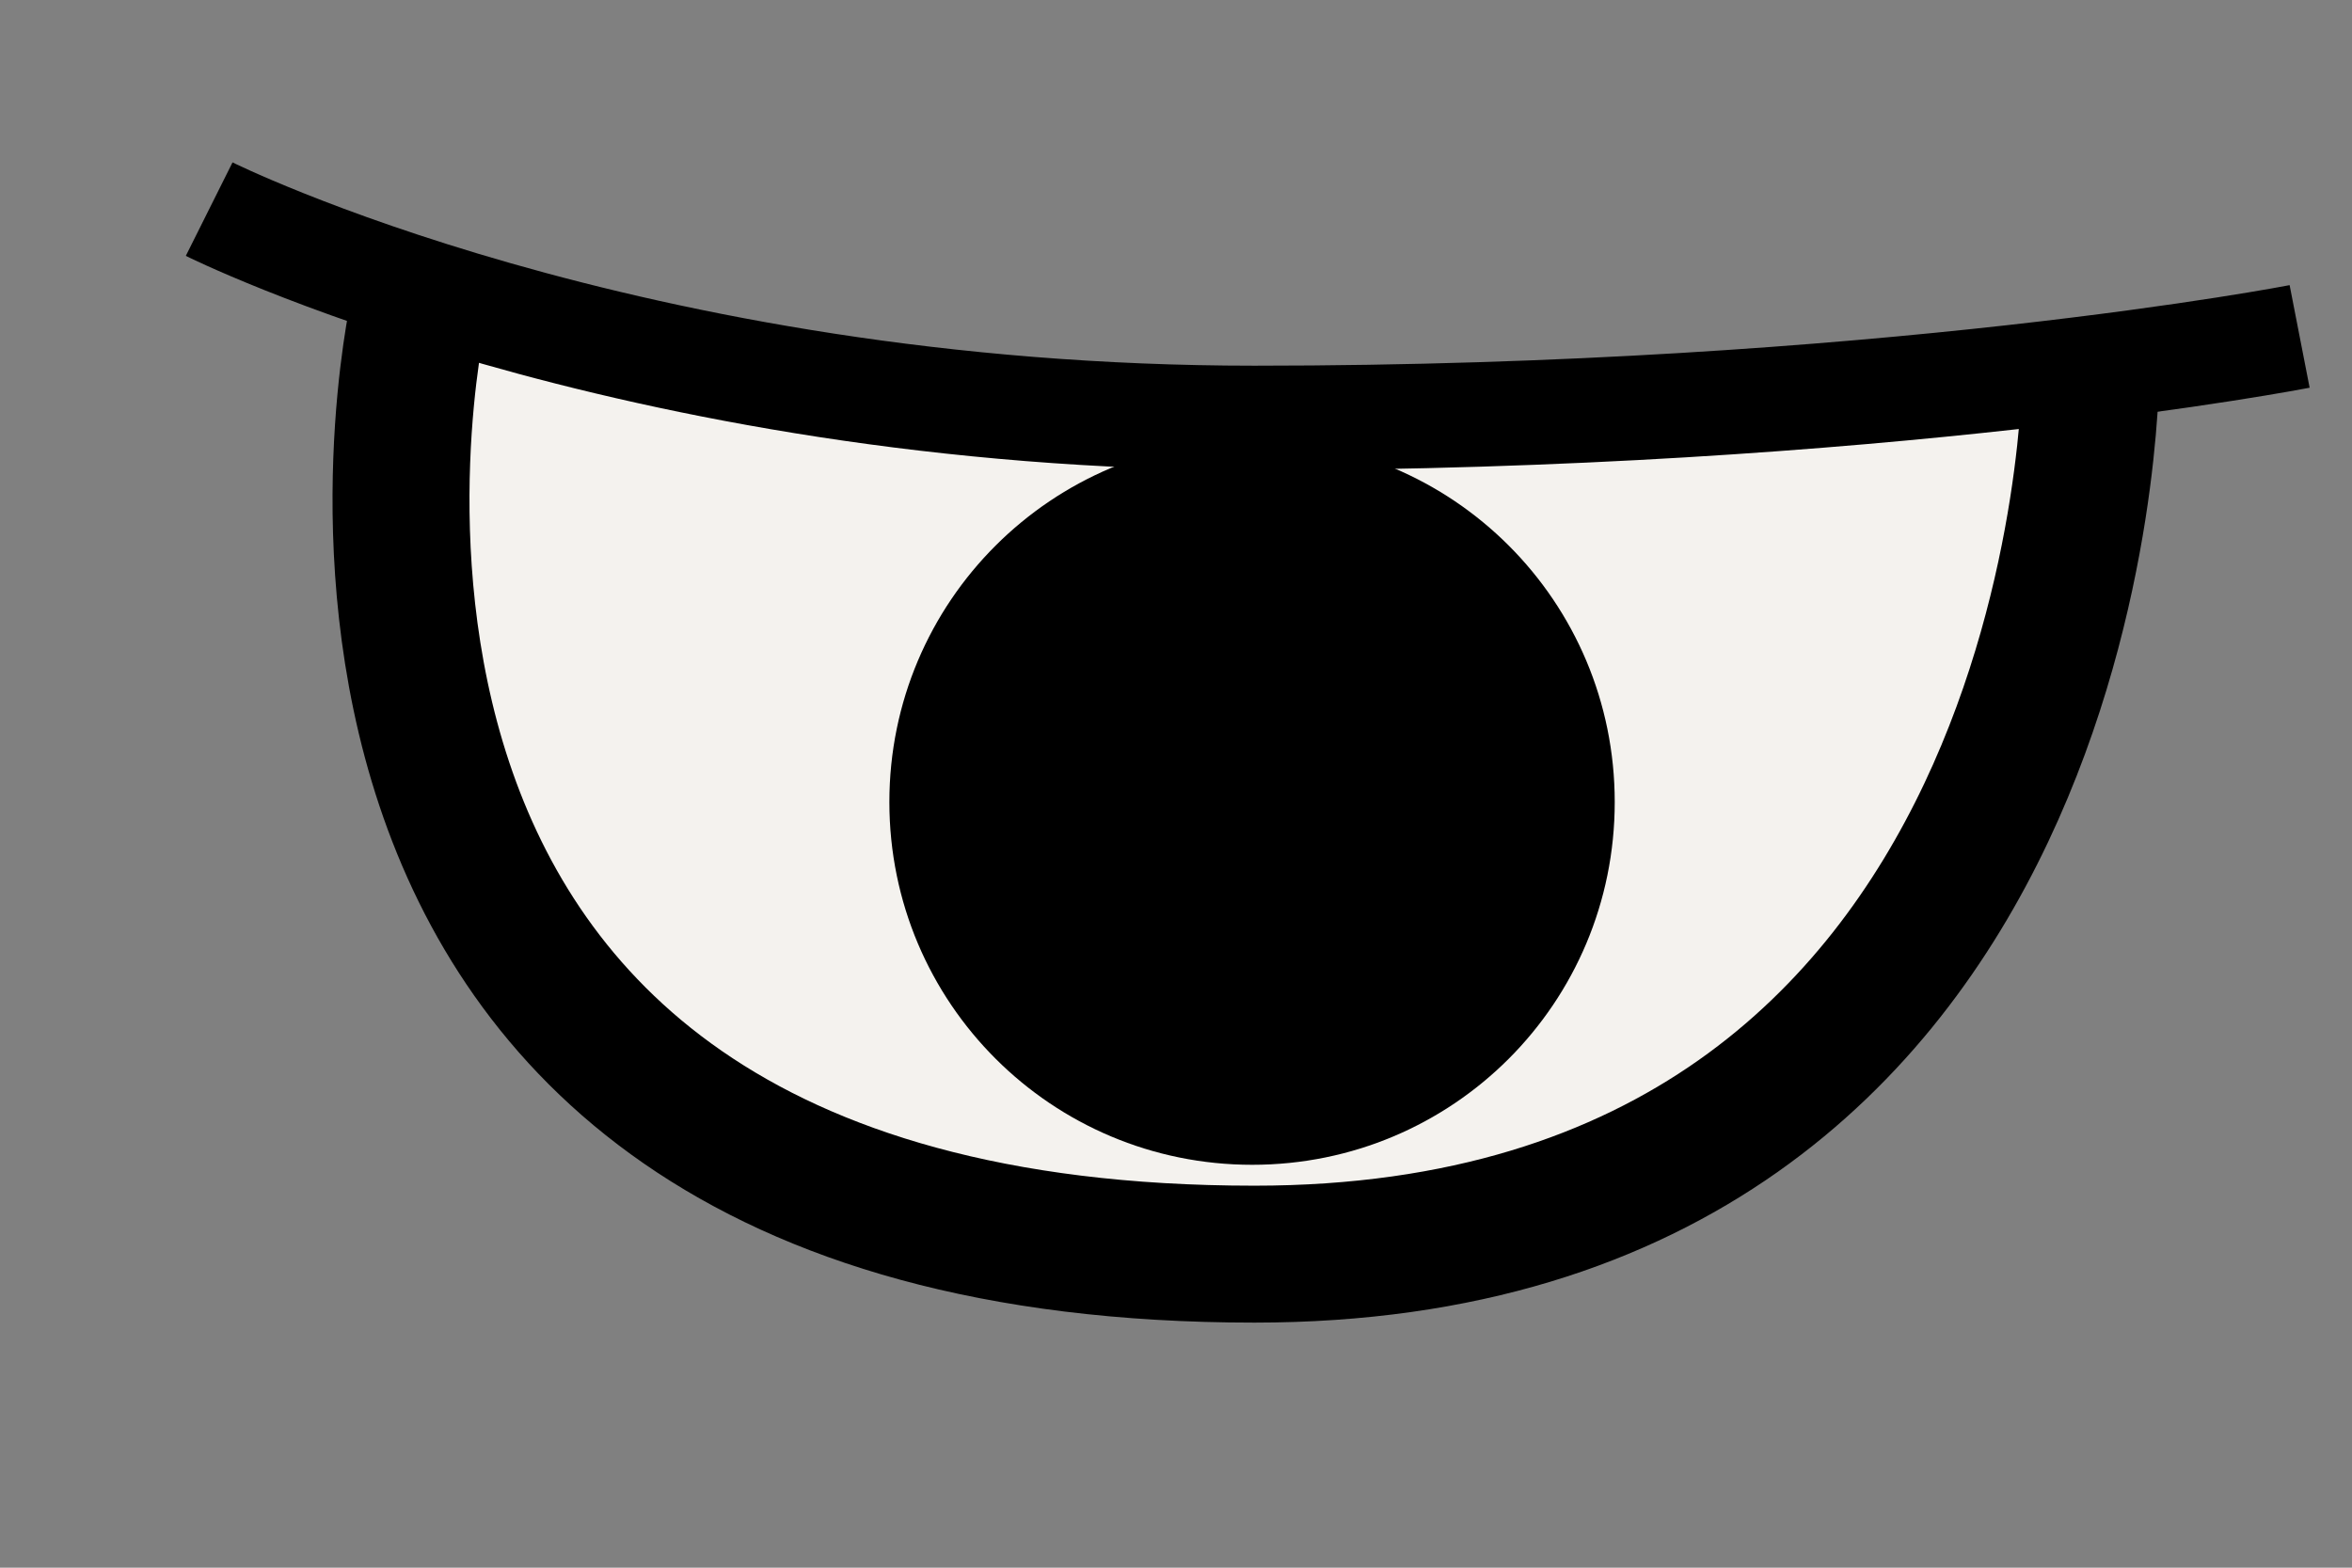<svg xmlns="http://www.w3.org/2000/svg" viewBox="0 0 75 50" width="75" height="50">
	<rect x="0" y="0" width="75" height="50" fill="#808080" stroke="none"/>
	<style>
		tspan { white-space:pre }
		.white { fill: #f4f2ee } 
		.black { fill: #000000 } 
		.blackLine { fill: none;stroke: #000000;stroke-width: 4.367 } 
		.blackLine2 { fill: none;stroke: #000000;stroke-width: 3.333 } 
	</style>
	<g id="eye">
		<path id="white" class="white" d="M13.33 9.67L13.33 21L18.33 33.33L34 40L49 39.33L59 32.33L65 21.67L66.67 12L40 13.33L13.33 9.67Z" />
		<path id="black" class="black" d="M39.93 37.15C33.54 37.15 28.36 31.99 28.36 25.58C28.36 19.18 33.54 14.02 39.93 14.02C46.33 14.02 51.49 19.18 51.49 25.58C51.49 31.99 46.33 37.15 39.93 37.15Z" />
		<path id="blackLine" class="blackLine" d="M13.33 10C13.33 10 6.67 40 40 40C66.67 40 66.67 11.84 66.67 11.84" />
		<path id="blackLine2" class="blackLine2" d="M6.67 6.67C6.67 6.67 20 13.33 40 13.33C60 13.33 73.33 10.73 73.33 10.73" />
	</g>
</svg>